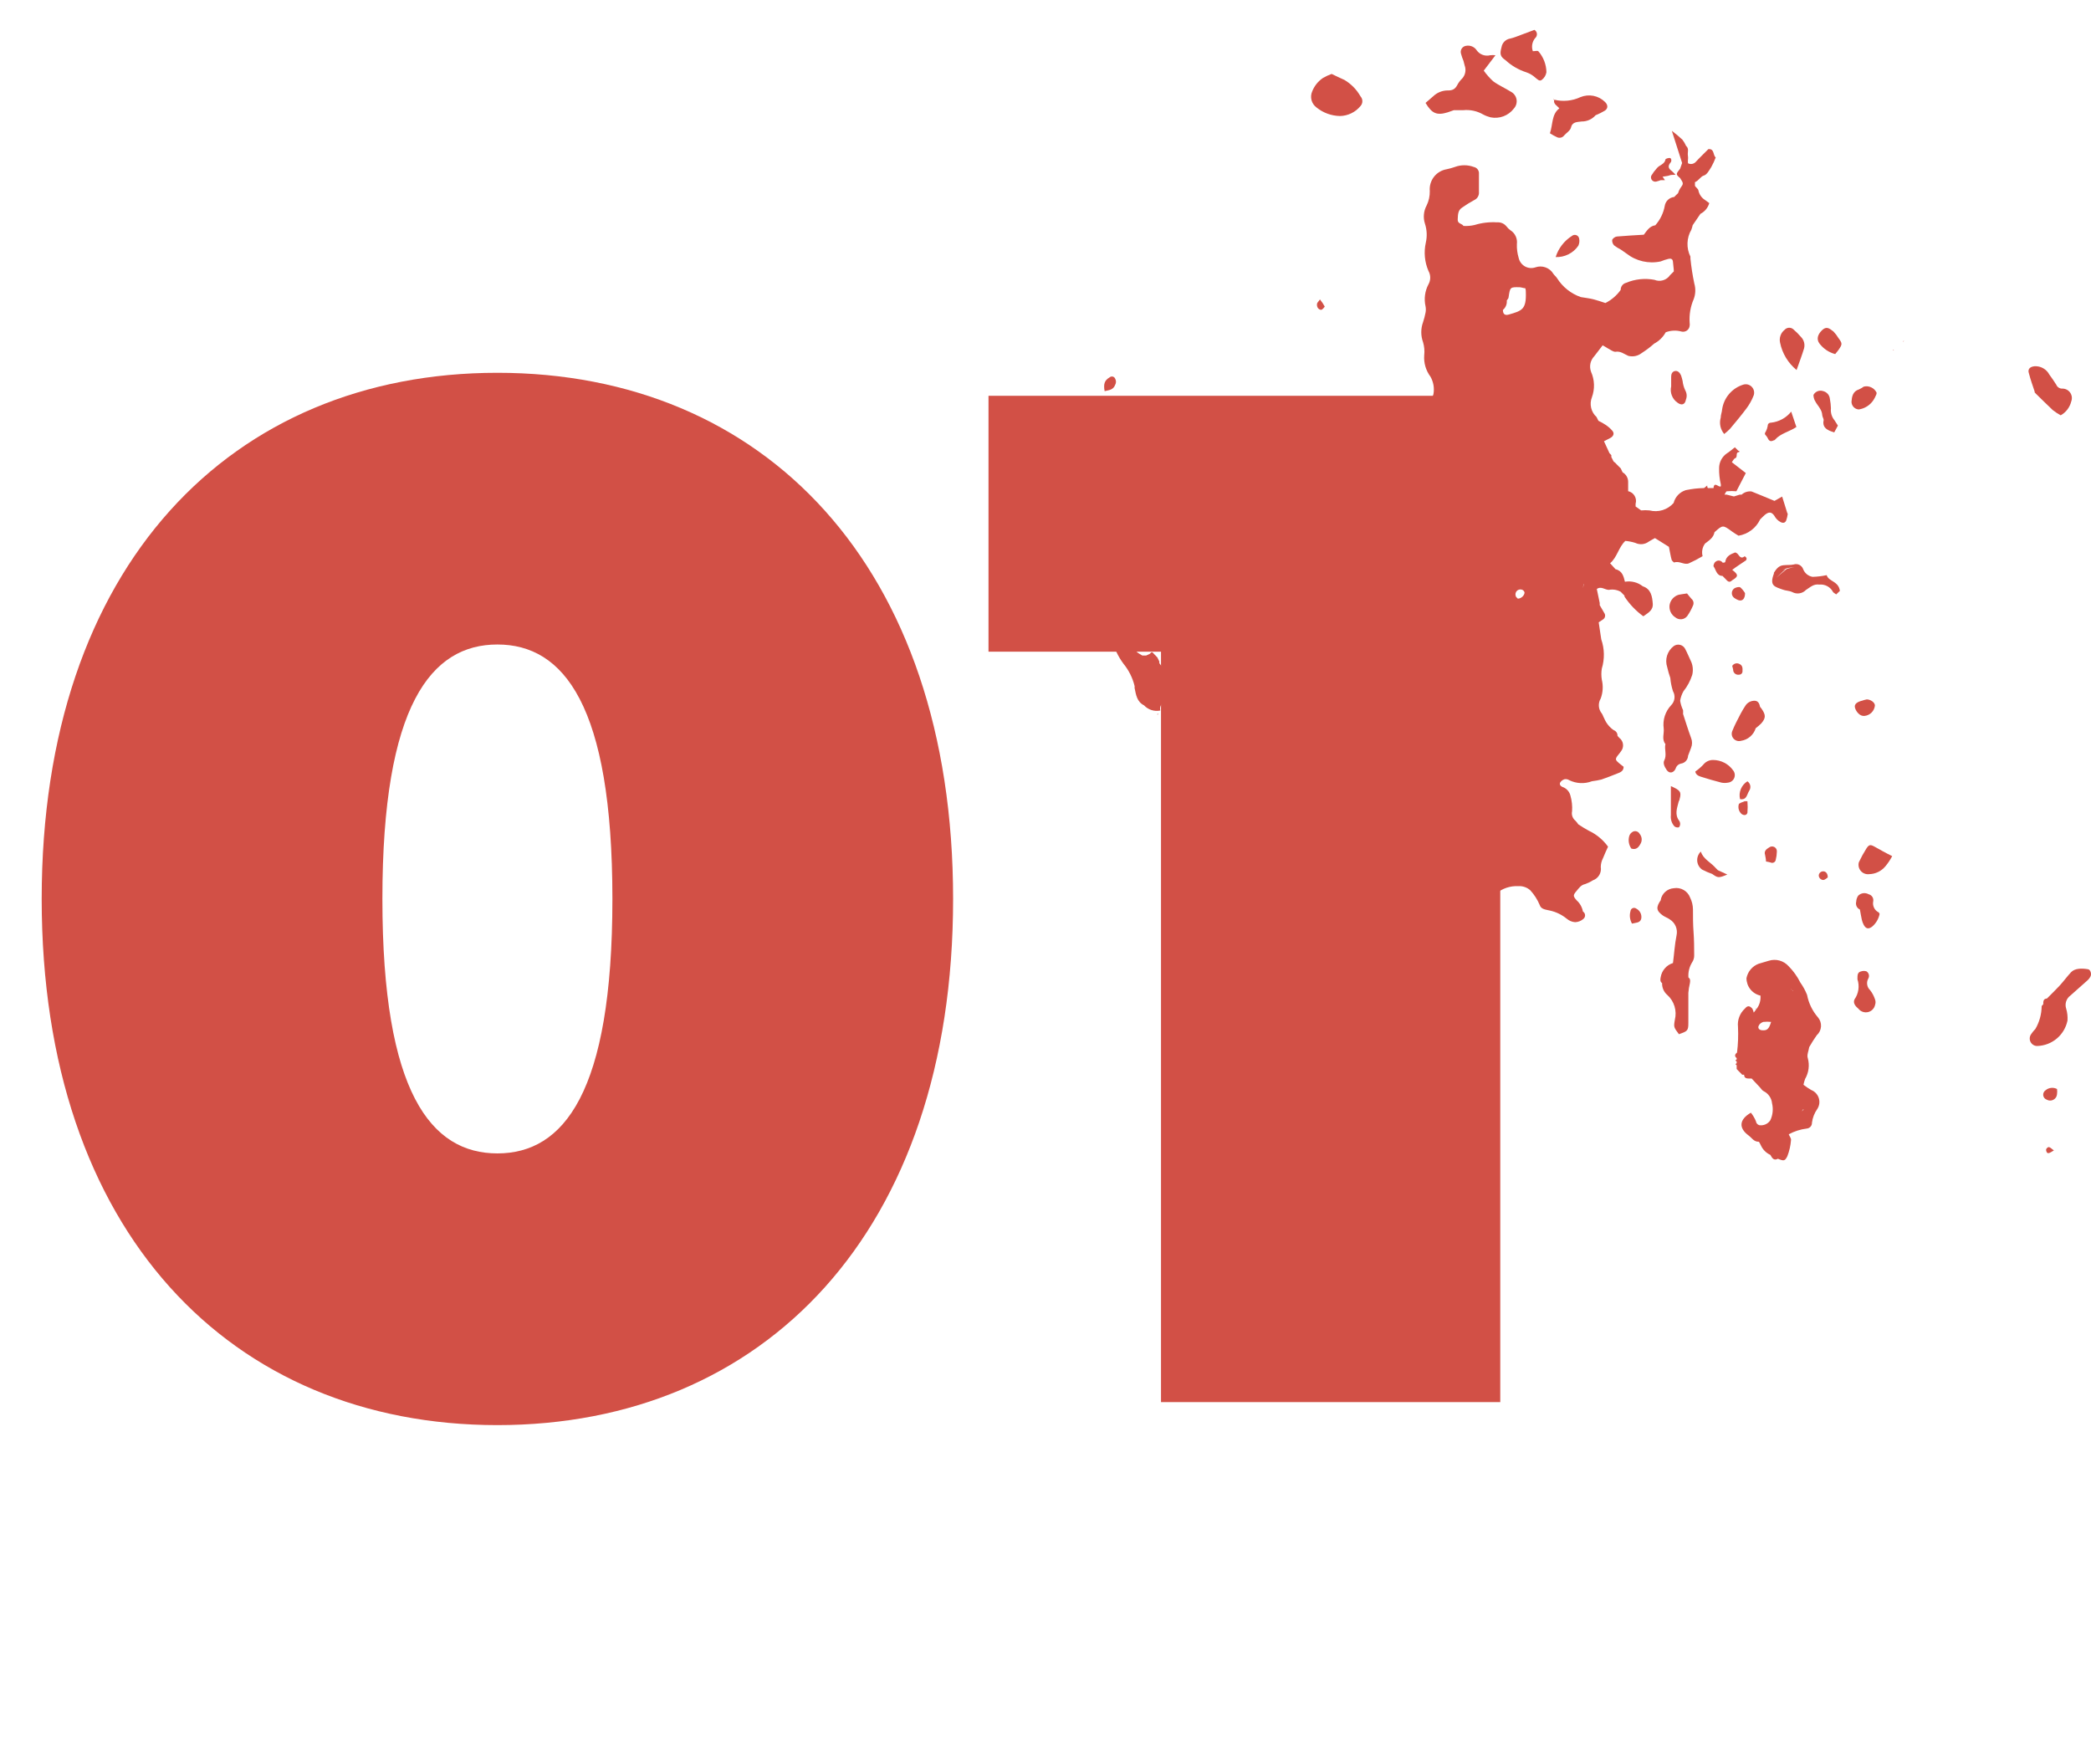 <svg width="96" height="81" viewBox="0 0 96 81" fill="none" xmlns="http://www.w3.org/2000/svg">
<path d="M22.836 65.427C35.046 65.427 43.758 56.583 43.758 41.271C43.758 25.959 35.046 17.115 22.836 17.115C10.626 17.115 1.914 25.959 1.914 41.271C1.914 56.583 10.626 65.427 22.836 65.427ZM22.836 52.953C19.8 52.953 17.556 50.181 17.556 41.271C17.556 32.361 19.8 29.589 22.836 29.589C25.872 29.589 28.116 32.361 28.116 41.271C28.116 50.181 25.872 52.953 22.836 52.953ZM45.383 18.171V29.919H53.303V64.371H68.879V18.171H45.383Z" fill="#D25046"/>
<path d="M65.496 9.437C65.598 9.23 65.648 9.001 65.643 8.77C65.622 8.536 65.692 8.302 65.836 8.116C65.981 7.931 66.19 7.807 66.423 7.769C66.549 7.743 66.674 7.708 66.795 7.665C67.075 7.561 67.382 7.561 67.662 7.665C67.734 7.679 67.798 7.719 67.842 7.777C67.886 7.836 67.907 7.909 67.9 7.982C67.9 8.259 67.9 8.532 67.9 8.809C67.908 8.888 67.891 8.968 67.85 9.037C67.81 9.105 67.748 9.159 67.675 9.19C67.485 9.293 67.301 9.408 67.125 9.532C66.925 9.662 66.938 9.866 66.925 10.074C66.912 10.282 67.125 10.256 67.19 10.373C67.361 10.383 67.533 10.368 67.701 10.329C68.033 10.227 68.381 10.186 68.728 10.208C68.809 10.201 68.891 10.214 68.967 10.245C69.042 10.277 69.109 10.327 69.161 10.39C69.213 10.46 69.276 10.522 69.347 10.572C69.452 10.638 69.535 10.733 69.587 10.845C69.639 10.957 69.658 11.082 69.642 11.204C69.634 11.42 69.662 11.635 69.724 11.841C69.742 11.923 69.776 11.999 69.826 12.066C69.875 12.133 69.938 12.189 70.01 12.23C70.083 12.271 70.163 12.296 70.246 12.304C70.329 12.311 70.412 12.301 70.491 12.274C70.642 12.221 70.807 12.221 70.958 12.276C71.109 12.33 71.236 12.435 71.318 12.573C71.366 12.643 71.44 12.699 71.487 12.773C71.741 13.176 72.125 13.482 72.575 13.639C72.765 13.674 72.96 13.691 73.147 13.739C73.333 13.786 73.519 13.851 73.706 13.912C73.985 13.771 74.226 13.565 74.407 13.31C74.406 13.236 74.43 13.163 74.474 13.104C74.519 13.046 74.583 13.003 74.654 12.985C75.064 12.812 75.516 12.764 75.954 12.846C76.08 12.899 76.22 12.907 76.351 12.868C76.482 12.829 76.596 12.747 76.673 12.634C76.734 12.578 76.79 12.517 76.847 12.461C76.847 12.322 76.816 12.184 76.808 12.028C76.799 11.872 76.699 11.863 76.6 11.885C76.478 11.915 76.36 11.954 76.244 12.002C75.972 12.061 75.691 12.059 75.42 11.997C75.149 11.935 74.895 11.814 74.676 11.642L74.416 11.46C74.306 11.405 74.201 11.34 74.104 11.265C74.072 11.231 74.048 11.191 74.033 11.147C74.018 11.103 74.013 11.056 74.017 11.01C74.04 10.969 74.072 10.934 74.11 10.908C74.148 10.881 74.192 10.864 74.238 10.858C74.672 10.819 75.061 10.802 75.469 10.776C75.612 10.589 75.733 10.381 75.997 10.342C76.221 10.091 76.371 9.782 76.431 9.45C76.448 9.344 76.5 9.247 76.578 9.173C76.657 9.1 76.757 9.054 76.864 9.043L76.95 8.956L77.041 8.87C77.063 8.793 77.095 8.721 77.137 8.653C77.297 8.428 77.301 8.432 77.137 8.177C76.933 7.999 76.933 7.999 77.137 7.743L77.228 7.483C77.072 7.003 76.92 6.522 76.755 6.006C76.924 6.133 77.087 6.269 77.241 6.413C77.309 6.501 77.365 6.597 77.41 6.699C77.557 6.821 77.47 6.99 77.492 7.133C77.514 7.275 77.492 7.306 77.492 7.392C77.492 7.479 77.492 7.505 77.527 7.509C77.58 7.529 77.638 7.534 77.694 7.523C77.75 7.511 77.802 7.484 77.843 7.444C78.025 7.245 78.228 7.055 78.432 6.847C78.718 6.816 78.64 7.133 78.77 7.228C78.715 7.377 78.648 7.522 78.571 7.661C78.475 7.813 78.367 8.021 78.224 8.06C78.081 8.099 77.981 8.302 77.817 8.363C77.817 8.363 77.817 8.462 77.817 8.519C77.817 8.575 77.973 8.666 77.977 8.748C77.995 8.837 78.032 8.922 78.084 8.996C78.136 9.071 78.203 9.134 78.281 9.182L78.475 9.324C78.445 9.43 78.393 9.529 78.323 9.614C78.253 9.698 78.166 9.768 78.068 9.818L77.713 10.338H77.626C77.637 10.218 77.674 10.101 77.735 9.996C77.674 10.101 77.637 10.218 77.626 10.338H77.713C77.697 10.409 77.677 10.478 77.652 10.546C77.543 10.732 77.482 10.942 77.475 11.158C77.467 11.373 77.513 11.587 77.609 11.781C77.609 11.781 77.609 11.841 77.609 11.867C77.648 12.253 77.707 12.636 77.787 13.015C77.856 13.25 77.847 13.501 77.761 13.73C77.611 14.075 77.547 14.451 77.574 14.826C77.581 14.869 77.581 14.913 77.574 14.956C77.57 15 77.556 15.042 77.534 15.081C77.512 15.119 77.481 15.152 77.445 15.177C77.409 15.202 77.367 15.219 77.324 15.226C77.28 15.234 77.236 15.232 77.193 15.22C76.956 15.155 76.704 15.168 76.474 15.255C76.353 15.477 76.169 15.658 75.945 15.775C75.766 15.934 75.575 16.079 75.374 16.208C75.288 16.275 75.188 16.322 75.081 16.345C74.974 16.367 74.864 16.365 74.758 16.338C74.563 16.256 74.407 16.108 74.16 16.151C74.056 16.151 73.931 16.052 73.814 15.991L73.58 15.853L73.194 16.355C73.105 16.448 73.043 16.565 73.017 16.691C72.991 16.818 73.002 16.949 73.047 17.07C73.212 17.44 73.226 17.859 73.086 18.239C73.025 18.394 73.013 18.564 73.051 18.725C73.089 18.887 73.175 19.033 73.298 19.145C73.329 19.201 73.355 19.262 73.385 19.318C73.499 19.372 73.609 19.435 73.714 19.504C73.832 19.581 73.939 19.675 74.03 19.782C74.13 19.907 74.074 20.033 73.918 20.115L73.641 20.258C73.731 20.453 73.809 20.631 73.892 20.804L73.978 20.895V20.982C74.009 21.038 74.035 21.094 74.065 21.155C74.095 21.215 74.121 21.215 74.152 21.241L74.238 21.332L74.325 21.419L74.412 21.506C74.438 21.566 74.468 21.623 74.494 21.683C74.571 21.727 74.635 21.79 74.68 21.866C74.725 21.942 74.749 22.028 74.75 22.116C74.75 22.255 74.75 22.398 74.75 22.55C74.75 22.58 74.75 22.615 74.75 22.645C74.75 22.615 74.75 22.58 74.75 22.55C74.811 22.563 74.87 22.589 74.921 22.626C74.972 22.663 75.015 22.711 75.047 22.765C75.08 22.82 75.1 22.88 75.108 22.943C75.115 23.006 75.11 23.07 75.092 23.13C75.09 23.171 75.09 23.211 75.092 23.252L75.347 23.433C75.474 23.42 75.602 23.42 75.729 23.433C75.927 23.484 76.136 23.479 76.332 23.419C76.527 23.358 76.703 23.245 76.838 23.091C76.873 22.953 76.943 22.827 77.04 22.724C77.138 22.621 77.261 22.544 77.397 22.502C77.673 22.444 77.955 22.412 78.237 22.407L78.38 22.29C78.38 22.329 78.38 22.368 78.41 22.407H78.67C78.701 22.073 78.917 22.407 79.004 22.324C79.008 22.294 79.008 22.264 79.004 22.233C78.947 21.991 78.921 21.742 78.926 21.493C78.926 21.361 78.957 21.232 79.017 21.115C79.078 20.998 79.165 20.897 79.273 20.821C79.407 20.739 79.524 20.631 79.65 20.535L79.81 20.696H79.849C79.856 20.715 79.856 20.737 79.849 20.756C79.65 20.756 79.805 20.986 79.662 21.038C79.597 21.064 79.563 21.155 79.511 21.22L80.152 21.718L79.719 22.554C79.575 22.541 79.43 22.541 79.286 22.554C79.242 22.554 79.212 22.654 79.173 22.706H79.26L79.606 22.792L79.871 22.71H79.957C80.019 22.654 80.091 22.612 80.171 22.586C80.25 22.561 80.334 22.553 80.416 22.563C80.763 22.697 81.101 22.849 81.469 22.996L81.82 22.797C81.902 23.061 81.972 23.29 82.045 23.52C82.045 23.546 82.08 23.576 82.076 23.602C82.063 23.701 82.04 23.799 82.006 23.893C81.963 24.001 81.876 24.027 81.759 23.975C81.631 23.909 81.526 23.805 81.46 23.676C81.331 23.494 81.209 23.49 81.027 23.637C80.954 23.702 80.88 23.776 80.811 23.845C80.718 24.041 80.58 24.211 80.407 24.342C80.234 24.472 80.032 24.559 79.819 24.594C79.719 24.537 79.622 24.475 79.528 24.408C79.095 24.092 79.095 24.092 78.714 24.434C78.666 24.694 78.458 24.815 78.281 24.954C78.219 25.036 78.178 25.131 78.158 25.231C78.139 25.332 78.142 25.435 78.168 25.534C77.964 25.657 77.753 25.767 77.535 25.864C77.314 25.95 77.102 25.734 76.859 25.825C76.859 25.825 76.76 25.751 76.747 25.703C76.699 25.53 76.673 25.352 76.621 25.105L75.98 24.703C75.867 24.768 75.776 24.815 75.694 24.867C75.607 24.932 75.503 24.972 75.394 24.982C75.286 24.992 75.177 24.971 75.079 24.924C74.93 24.877 74.775 24.846 74.62 24.833C74.308 25.127 74.247 25.586 73.922 25.859L74.169 26.132C74.485 26.206 74.542 26.466 74.602 26.708C74.746 26.683 74.893 26.689 75.034 26.725C75.175 26.76 75.307 26.826 75.421 26.916C75.807 27.042 75.854 27.393 75.88 27.709C75.906 28.025 75.655 28.142 75.447 28.294C75.106 28.046 74.813 27.74 74.581 27.388C74.581 27.388 74.581 27.358 74.581 27.345L74.407 27.168C74.242 27.076 74.051 27.046 73.866 27.081C73.68 27.081 73.502 26.895 73.311 27.042L73.445 27.683V27.783L73.653 28.142C73.67 28.165 73.682 28.192 73.688 28.22C73.694 28.248 73.694 28.277 73.688 28.305C73.683 28.333 73.671 28.36 73.655 28.383C73.638 28.406 73.617 28.426 73.593 28.441L73.398 28.571C73.441 28.853 73.48 29.104 73.515 29.351C73.666 29.784 73.675 30.255 73.541 30.694C73.513 30.863 73.513 31.036 73.541 31.205C73.611 31.492 73.593 31.794 73.489 32.071C73.426 32.177 73.397 32.299 73.406 32.422C73.415 32.544 73.462 32.661 73.541 32.756C73.588 32.825 73.61 32.911 73.653 32.985C73.743 33.202 73.894 33.389 74.087 33.522C74.14 33.54 74.186 33.576 74.218 33.623C74.249 33.67 74.264 33.726 74.26 33.782L74.342 33.873C74.389 33.908 74.428 33.951 74.457 34.001C74.487 34.051 74.506 34.106 74.513 34.163C74.521 34.221 74.517 34.279 74.502 34.335C74.487 34.391 74.46 34.443 74.425 34.488C74.342 34.618 74.169 34.77 74.191 34.87C74.212 34.969 74.416 35.095 74.542 35.203C74.542 35.402 74.394 35.459 74.243 35.515C74.004 35.61 73.766 35.706 73.523 35.788C73.381 35.823 73.236 35.849 73.09 35.866C72.921 35.931 72.74 35.96 72.558 35.951C72.377 35.942 72.2 35.896 72.037 35.814C71.975 35.776 71.901 35.762 71.83 35.775C71.75 35.799 71.681 35.849 71.635 35.918C71.583 36 71.635 36.083 71.726 36.126C71.816 36.154 71.898 36.206 71.963 36.275C72.028 36.344 72.075 36.428 72.098 36.52C72.166 36.755 72.192 37 72.176 37.243C72.158 37.323 72.163 37.405 72.19 37.482C72.217 37.558 72.264 37.626 72.328 37.677C72.377 37.729 72.422 37.786 72.462 37.846C72.616 37.95 72.775 38.047 72.939 38.136C73.293 38.301 73.599 38.555 73.827 38.872C73.753 39.037 73.666 39.214 73.597 39.396C73.53 39.522 73.495 39.661 73.493 39.804C73.515 39.933 73.489 40.066 73.422 40.179C73.354 40.291 73.249 40.376 73.125 40.419C73.017 40.489 72.9 40.545 72.778 40.588C72.583 40.627 72.492 40.774 72.384 40.9C72.215 41.099 72.215 41.138 72.384 41.333C72.535 41.468 72.637 41.649 72.674 41.848C72.703 41.866 72.726 41.89 72.743 41.918C72.76 41.946 72.77 41.978 72.772 42.012C72.774 42.045 72.769 42.078 72.755 42.108C72.742 42.138 72.722 42.165 72.696 42.186C72.591 42.28 72.456 42.333 72.315 42.338C72.172 42.327 72.037 42.271 71.929 42.177C71.706 41.995 71.444 41.867 71.162 41.805C70.993 41.762 70.751 41.757 70.69 41.549C70.586 41.301 70.439 41.072 70.257 40.873C70.183 40.807 70.097 40.756 70.003 40.724C69.909 40.691 69.81 40.677 69.711 40.683C69.339 40.664 68.974 40.786 68.689 41.025C68.546 41.075 68.411 41.146 68.29 41.237C68.173 41.359 68.099 41.523 67.939 41.588C67.775 41.497 67.87 41.389 67.887 41.281C67.898 41.166 67.898 41.049 67.887 40.934C67.887 40.817 67.887 40.7 67.887 40.583V40.497L67.805 40.406C67.688 40.319 67.571 40.232 67.458 40.141H67.229C66.639 40.193 66.44 39.804 66.328 39.388C66.249 39.08 66.189 38.768 66.141 38.456C66.102 38.227 66.094 37.997 66.072 37.768C66.065 37.703 66.075 37.637 66.1 37.576C66.124 37.516 66.164 37.462 66.215 37.421C66.379 37.278 66.535 37.127 66.709 36.988C67.029 36.745 67.051 36.555 66.769 36.238C66.703 36.18 66.642 36.117 66.587 36.048C66.531 35.957 66.444 35.844 66.453 35.749C66.46 35.691 66.456 35.632 66.44 35.576C66.424 35.52 66.396 35.468 66.359 35.422C66.323 35.377 66.277 35.34 66.225 35.312C66.174 35.285 66.117 35.269 66.059 35.264C65.984 35.243 65.914 35.205 65.855 35.154C65.796 35.104 65.749 35.04 65.717 34.969C65.621 34.826 65.565 34.662 65.478 34.51C65.37 34.32 65.316 34.105 65.322 33.886C65.322 33.613 65.296 33.34 65.244 33.072C65.138 32.606 65.138 32.121 65.244 31.655C65.288 31.471 65.288 31.28 65.244 31.096C65.197 30.946 65.197 30.784 65.244 30.633C65.335 30.408 65.409 30.174 65.483 29.94C65.539 29.687 65.611 29.438 65.699 29.195C65.89 28.762 66.132 28.328 66.336 27.926C66.302 27.557 66.267 27.189 66.224 26.782C66.117 26.82 66.014 26.868 65.916 26.925C65.66 27.133 65.4 27.358 65.162 27.566C65.119 27.622 65.058 27.662 64.99 27.678C64.921 27.695 64.849 27.687 64.785 27.657C64.73 27.25 64.812 26.837 65.019 26.483C65.24 26.084 65.699 26.05 66.046 25.911L66.237 24.785L65.665 23.971C65.551 23.821 65.492 23.638 65.496 23.451C65.517 23.222 65.517 22.991 65.496 22.762C65.446 22.507 65.446 22.245 65.496 21.991C65.61 21.692 65.646 21.368 65.6 21.051C65.512 20.769 65.512 20.467 65.6 20.184C65.733 19.798 65.753 19.382 65.656 18.985C65.633 18.829 65.645 18.671 65.691 18.521C65.722 18.374 65.762 18.23 65.812 18.088C65.86 17.814 65.811 17.532 65.673 17.291C65.463 17.01 65.361 16.662 65.387 16.312C65.41 16.111 65.392 15.908 65.335 15.714C65.225 15.415 65.225 15.086 65.335 14.787C65.382 14.645 65.42 14.501 65.448 14.354C65.467 14.258 65.467 14.159 65.448 14.063C65.371 13.722 65.418 13.364 65.582 13.054C65.635 12.96 65.663 12.854 65.663 12.747C65.663 12.639 65.635 12.533 65.582 12.439C65.406 12.03 65.363 11.575 65.461 11.139C65.526 10.852 65.513 10.553 65.422 10.273C65.377 10.136 65.36 9.991 65.373 9.848C65.386 9.704 65.427 9.564 65.496 9.437ZM69.585 27.349C69.585 27.401 69.655 27.449 69.685 27.484C69.85 27.484 70.001 27.319 69.993 27.194C69.983 27.163 69.966 27.135 69.942 27.113C69.918 27.091 69.89 27.075 69.858 27.068C69.82 27.058 69.779 27.058 69.741 27.069C69.702 27.08 69.668 27.1 69.64 27.129C69.612 27.158 69.592 27.193 69.583 27.232C69.573 27.271 69.574 27.311 69.585 27.349ZM71.86 25.157C71.833 25.127 71.804 25.098 71.773 25.071C71.804 25.098 71.833 25.127 71.86 25.157ZM67.766 19.258C67.889 19.24 68.014 19.269 68.117 19.34C68.014 19.269 67.889 19.24 67.766 19.258C67.591 19.244 67.417 19.29 67.272 19.387C67.419 19.296 67.593 19.256 67.766 19.275V19.258ZM72.705 26.804C72.705 26.63 72.705 26.461 72.705 26.292C72.705 26.461 72.705 26.63 72.705 26.804C72.705 26.951 72.635 27.055 72.479 27.05C72.635 27.05 72.709 26.951 72.718 26.799C72.898 26.592 72.993 26.324 72.986 26.05C72.993 26.191 72.971 26.331 72.922 26.463C72.874 26.596 72.8 26.717 72.705 26.821V26.804ZM70.157 39.258C70.027 39.201 69.897 39.145 69.772 39.08C69.897 39.145 70.027 39.201 70.157 39.258L70.244 39.344L70.157 39.258ZM69.26 13.652C69.26 13.704 69.204 13.747 69.178 13.795C69.186 13.876 69.174 13.958 69.143 14.034C69.112 14.109 69.063 14.176 69.001 14.228C69.001 14.393 69.066 14.501 69.273 14.44C69.876 14.267 70.079 14.207 70.053 13.422C70.053 13.366 70.053 13.31 70.027 13.232C69.941 13.232 69.858 13.193 69.78 13.188C69.326 13.175 69.33 13.18 69.26 13.652ZM80.499 24.101L80.373 24.127L80.499 24.101ZM80.065 24.391H79.948H80.065Z" fill="#D25046"/>
<path d="M93.448 47.237C93.631 46.922 93.73 46.566 93.734 46.202C93.734 46.176 93.782 46.137 93.808 46.106C93.808 45.981 93.808 45.851 93.977 45.842C94.167 45.652 94.362 45.461 94.549 45.262C94.735 45.062 94.904 44.828 95.081 44.638C95.259 44.447 95.58 44.452 95.844 44.495C95.965 44.495 96.034 44.69 95.983 44.816C95.946 44.894 95.893 44.963 95.827 45.019C95.571 45.253 95.307 45.474 95.051 45.708C94.96 45.775 94.892 45.87 94.858 45.978C94.824 46.086 94.825 46.202 94.861 46.31C94.913 46.485 94.933 46.669 94.921 46.852C94.856 47.172 94.686 47.462 94.437 47.674C94.188 47.886 93.875 48.008 93.548 48.021C93.482 48.025 93.417 48.01 93.36 47.977C93.303 47.945 93.257 47.897 93.226 47.839C93.196 47.781 93.182 47.716 93.188 47.65C93.193 47.585 93.218 47.523 93.257 47.471C93.314 47.387 93.378 47.309 93.448 47.237Z" fill="#D25046"/>
<path d="M70.629 2.355C70.862 2.622 70.992 2.962 70.998 3.316C70.975 3.456 70.899 3.582 70.785 3.667C70.677 3.754 70.578 3.632 70.487 3.563C70.369 3.455 70.23 3.373 70.079 3.321C69.722 3.207 69.393 3.016 69.118 2.762C68.871 2.593 68.853 2.476 68.936 2.168C68.952 2.068 69 1.975 69.072 1.903C69.144 1.832 69.238 1.785 69.338 1.77C69.421 1.75 69.502 1.725 69.581 1.696L70.448 1.371C70.479 1.39 70.506 1.416 70.526 1.447C70.546 1.479 70.558 1.514 70.561 1.551C70.564 1.588 70.559 1.625 70.545 1.659C70.532 1.693 70.51 1.724 70.482 1.748C70.413 1.83 70.367 1.929 70.348 2.035C70.329 2.14 70.338 2.249 70.374 2.35C70.469 2.35 70.595 2.316 70.629 2.355Z" fill="#D25046"/>
<path d="M66.904 3.905C66.963 3.793 67.041 3.69 67.133 3.602C67.205 3.521 67.253 3.422 67.272 3.316C67.291 3.21 67.28 3.101 67.242 3L67.19 2.796C67.146 2.694 67.11 2.588 67.081 2.48C67.067 2.44 67.061 2.398 67.065 2.355C67.069 2.313 67.083 2.272 67.105 2.236C67.127 2.2 67.157 2.169 67.193 2.146C67.228 2.123 67.269 2.108 67.311 2.103C67.404 2.085 67.501 2.096 67.589 2.134C67.676 2.171 67.75 2.235 67.8 2.315C67.869 2.409 67.965 2.481 68.074 2.52C68.184 2.559 68.303 2.565 68.416 2.536C68.496 2.526 68.578 2.526 68.658 2.536L68.121 3.243C68.248 3.421 68.393 3.585 68.554 3.732C68.806 3.918 69.1 4.044 69.369 4.213C69.436 4.248 69.494 4.298 69.538 4.359C69.583 4.42 69.613 4.491 69.626 4.565C69.639 4.64 69.634 4.716 69.613 4.789C69.592 4.861 69.554 4.928 69.503 4.984C69.38 5.145 69.215 5.268 69.026 5.339C68.837 5.41 68.631 5.427 68.433 5.387C68.316 5.357 68.202 5.314 68.095 5.257C67.819 5.097 67.499 5.027 67.181 5.058C67.034 5.058 66.891 5.058 66.748 5.058L66.466 5.157C65.972 5.309 65.743 5.218 65.448 4.724L65.795 4.425C65.97 4.255 66.204 4.157 66.449 4.152C66.644 4.157 66.795 4.122 66.904 3.905Z" fill="#D25046"/>
<path d="M60.791 25.417C60.798 25.288 60.788 25.158 60.76 25.032C60.719 24.89 60.719 24.74 60.76 24.599C60.765 24.547 60.783 24.498 60.813 24.457C60.843 24.415 60.884 24.382 60.931 24.362C60.978 24.342 61.03 24.335 61.081 24.343C61.132 24.35 61.18 24.371 61.22 24.404C61.298 24.468 61.361 24.547 61.406 24.638C61.493 24.849 61.645 25.028 61.839 25.149C61.889 25.173 61.932 25.21 61.964 25.255C61.995 25.301 62.015 25.354 62.021 25.409C61.895 25.602 61.78 25.801 61.675 26.006C61.603 26.179 61.484 26.328 61.33 26.434C61.176 26.54 60.995 26.599 60.808 26.604C60.678 26.604 60.548 26.604 60.418 26.604C60.366 26.63 60.319 26.678 60.267 26.678C59.95 26.678 59.63 26.678 59.309 26.678C58.989 26.678 58.837 26.509 58.876 26.357C58.915 26.206 59.214 26.11 59.404 26.189C59.654 26.269 59.922 26.269 60.171 26.189C60.228 26.149 60.289 26.116 60.353 26.089C60.496 26.051 60.62 25.961 60.701 25.837C60.782 25.713 60.814 25.564 60.791 25.417Z" fill="#D25046"/>
<path d="M62.463 4.867C62.348 5.008 62.205 5.121 62.041 5.201C61.878 5.28 61.7 5.323 61.519 5.326C61.125 5.319 60.745 5.18 60.44 4.932C60.329 4.849 60.249 4.732 60.213 4.598C60.178 4.464 60.189 4.322 60.245 4.196C60.342 3.948 60.511 3.736 60.73 3.585C60.859 3.509 60.996 3.445 61.137 3.394C61.337 3.489 61.532 3.585 61.727 3.671C62.033 3.854 62.287 4.114 62.463 4.425C62.518 4.486 62.548 4.564 62.548 4.646C62.548 4.728 62.518 4.806 62.463 4.867Z" fill="#D25046"/>
<path d="M72.557 4.46C72.747 4.382 72.955 4.361 73.156 4.4C73.357 4.439 73.542 4.537 73.688 4.681C73.823 4.811 73.835 4.971 73.688 5.075C73.55 5.159 73.405 5.231 73.255 5.291C73.176 5.382 73.078 5.455 72.968 5.504C72.858 5.553 72.739 5.578 72.618 5.577C72.414 5.608 72.185 5.577 72.12 5.872C72.081 6.006 71.912 6.102 71.812 6.218C71.776 6.266 71.726 6.3 71.669 6.316C71.612 6.331 71.551 6.328 71.496 6.305C71.379 6.251 71.266 6.189 71.158 6.119C71.301 5.712 71.227 5.252 71.591 4.975C71.487 4.845 71.301 4.776 71.357 4.577C71.759 4.676 72.183 4.635 72.557 4.46Z" fill="#D25046"/>
<path d="M85.342 39.587C85.442 39.374 85.555 39.167 85.68 38.968C85.806 38.768 85.871 38.764 86.066 38.872C86.261 38.98 86.586 39.167 86.872 39.305C86.785 39.472 86.68 39.629 86.56 39.773C86.468 39.883 86.353 39.973 86.224 40.035C86.095 40.097 85.954 40.13 85.81 40.133C85.74 40.141 85.668 40.132 85.602 40.106C85.536 40.08 85.477 40.038 85.431 39.984C85.385 39.931 85.352 39.866 85.337 39.797C85.322 39.727 85.323 39.655 85.342 39.587Z" fill="#D25046"/>
<path d="M78.653 34.891C78.835 34.892 79.013 34.937 79.174 35.021C79.334 35.105 79.472 35.227 79.576 35.376C79.613 35.425 79.637 35.484 79.644 35.545C79.651 35.606 79.642 35.668 79.617 35.725C79.593 35.781 79.553 35.83 79.503 35.866C79.453 35.903 79.395 35.925 79.333 35.931C79.235 35.95 79.133 35.95 79.034 35.931C78.718 35.849 78.397 35.758 78.085 35.658C77.956 35.619 77.847 35.545 77.834 35.42C77.966 35.328 78.088 35.224 78.198 35.108C78.252 35.039 78.321 34.983 78.4 34.946C78.479 34.908 78.566 34.889 78.653 34.891Z" fill="#D25046"/>
<path d="M93.413 16.814C93.551 16.807 93.688 16.839 93.808 16.908C93.928 16.976 94.025 17.078 94.089 17.2C94.198 17.352 94.31 17.503 94.406 17.663C94.429 17.721 94.471 17.769 94.524 17.8C94.577 17.832 94.638 17.847 94.7 17.841C94.769 17.843 94.837 17.861 94.897 17.894C94.958 17.927 95.009 17.975 95.048 18.032C95.086 18.089 95.111 18.155 95.119 18.223C95.127 18.292 95.119 18.361 95.094 18.426C95.062 18.56 95.002 18.687 94.919 18.797C94.835 18.908 94.73 18.999 94.609 19.067C94.48 18.997 94.357 18.916 94.241 18.824C93.981 18.582 93.73 18.326 93.474 18.079L93.413 18.014C93.411 18.001 93.411 17.988 93.413 17.975C93.322 17.702 93.223 17.429 93.153 17.152C93.08 16.953 93.188 16.836 93.413 16.814Z" fill="#D25046"/>
<path d="M79.428 19.686C79.345 19.772 79.255 19.851 79.16 19.925C79.074 19.822 79.014 19.701 78.986 19.57C78.958 19.439 78.963 19.304 79 19.175C79 19.049 79.056 18.924 79.065 18.794C79.103 18.532 79.214 18.287 79.386 18.086C79.558 17.885 79.783 17.737 80.035 17.659C80.103 17.638 80.176 17.636 80.246 17.654C80.315 17.672 80.378 17.709 80.427 17.761C80.477 17.813 80.511 17.877 80.526 17.947C80.541 18.017 80.536 18.09 80.512 18.157C80.429 18.369 80.319 18.569 80.182 18.751C79.944 19.071 79.684 19.379 79.428 19.686Z" fill="#D25046"/>
<path d="M83.258 18.131C83.298 18.055 83.363 17.996 83.443 17.963C83.522 17.931 83.61 17.927 83.692 17.953C83.776 17.972 83.853 18.016 83.911 18.081C83.969 18.145 84.004 18.227 84.012 18.313C84.04 18.456 84.056 18.601 84.06 18.746C84.049 18.844 84.058 18.944 84.086 19.038C84.114 19.133 84.161 19.221 84.225 19.296L84.38 19.539C84.32 19.647 84.272 19.734 84.212 19.851L84.055 19.799C83.822 19.708 83.661 19.578 83.726 19.283C83.726 19.218 83.666 19.136 83.661 19.058C83.64 18.686 83.258 18.512 83.258 18.131Z" fill="#D25046"/>
<path d="M85.351 17.876C85.427 17.841 85.5 17.799 85.567 17.75C85.683 17.721 85.804 17.733 85.911 17.784C86.019 17.834 86.105 17.92 86.157 18.027C86.16 18.067 86.151 18.106 86.131 18.14C86.099 18.218 86.059 18.294 86.014 18.365C85.938 18.481 85.839 18.58 85.722 18.654C85.606 18.729 85.475 18.778 85.338 18.798C85.248 18.793 85.163 18.753 85.101 18.687C85.039 18.621 85.004 18.534 85.004 18.443C85.022 18.209 85.061 17.967 85.351 17.876Z" fill="#D25046"/>
<path d="M84.177 15.22C84.265 15.314 84.344 15.417 84.411 15.528C84.588 15.766 84.588 15.805 84.411 16.061C84.363 16.13 84.307 16.191 84.255 16.256C83.968 16.18 83.715 16.01 83.536 15.775C83.388 15.58 83.445 15.363 83.648 15.164C83.852 14.965 83.982 15.069 84.177 15.22Z" fill="#D25046"/>
<path d="M82.912 27.085C82.832 27.169 82.726 27.223 82.612 27.24C82.497 27.258 82.38 27.236 82.279 27.18C82.141 27.115 81.972 27.12 81.846 27.068C81.473 26.933 81.227 26.899 81.443 26.331V26.292C81.547 26.132 81.655 25.972 81.876 25.95C82.097 25.928 82.193 25.95 82.349 25.916C82.434 25.887 82.526 25.893 82.607 25.932C82.688 25.971 82.751 26.04 82.782 26.123C82.817 26.217 82.875 26.299 82.952 26.362C83.029 26.425 83.121 26.467 83.219 26.483C83.436 26.477 83.653 26.451 83.865 26.405C83.947 26.7 84.415 26.674 84.471 27.128L84.302 27.289C84.22 27.228 84.168 27.206 84.155 27.176C84.096 27.064 84.005 26.971 83.893 26.911C83.781 26.851 83.653 26.825 83.527 26.838C83.258 26.799 83.102 26.968 82.912 27.085ZM81.959 26.119L81.82 26.158L81.98 26.123C81.837 26.262 81.699 26.379 81.547 26.526L82.015 26.132C82.129 26.079 82.254 26.058 82.379 26.071C82.237 26.045 82.091 26.062 81.959 26.119Z" fill="#D25046"/>
<path d="M77.015 18.486C76.897 18.405 76.807 18.29 76.755 18.156C76.703 18.023 76.693 17.877 76.725 17.737C76.725 17.551 76.725 17.425 76.725 17.304C76.725 17.183 76.76 17.066 76.894 17.035C77.028 17.005 77.128 17.113 77.18 17.239C77.208 17.32 77.231 17.402 77.249 17.486C77.265 17.636 77.306 17.782 77.371 17.919C77.408 17.984 77.43 18.057 77.436 18.132C77.441 18.207 77.429 18.282 77.401 18.352C77.358 18.59 77.193 18.621 77.015 18.486Z" fill="#D25046"/>
<path d="M63.446 27.068C63.269 27.167 63.143 27.176 63.013 27.068C62.846 26.905 62.738 26.692 62.706 26.461C62.696 26.406 62.702 26.35 62.723 26.298C62.744 26.246 62.779 26.201 62.824 26.168C62.869 26.136 62.922 26.116 62.978 26.112C63.034 26.108 63.089 26.119 63.139 26.145C63.373 26.279 63.572 26.448 63.789 26.578C63.782 26.683 63.746 26.785 63.686 26.871C63.626 26.957 63.543 27.025 63.446 27.068Z" fill="#D25046"/>
<path d="M85.277 44.959C85.277 44.759 85.277 44.634 85.451 44.595C85.529 44.569 85.614 44.569 85.693 44.595C85.749 44.631 85.788 44.688 85.802 44.753C85.815 44.818 85.803 44.885 85.767 44.941C85.724 45.025 85.709 45.121 85.726 45.214C85.742 45.307 85.788 45.392 85.858 45.457C85.959 45.587 86.036 45.733 86.087 45.89C86.115 45.968 86.115 46.054 86.087 46.132C86.071 46.213 86.031 46.287 85.974 46.346C85.917 46.405 85.844 46.446 85.764 46.465C85.684 46.484 85.6 46.48 85.522 46.453C85.445 46.427 85.376 46.379 85.325 46.314C85.191 46.202 85.061 46.054 85.143 45.881C85.236 45.749 85.296 45.596 85.32 45.436C85.343 45.276 85.329 45.112 85.277 44.959Z" fill="#D25046"/>
<path d="M80.551 32.171C80.694 32.171 80.772 32.275 80.798 32.422C80.798 32.457 80.845 32.491 80.867 32.526C81.075 32.821 81.075 32.959 80.867 33.206C80.786 33.288 80.699 33.363 80.607 33.431C80.56 33.583 80.471 33.717 80.351 33.82C80.231 33.923 80.084 33.989 79.927 34.012C79.865 34.029 79.8 34.028 79.74 34.008C79.679 33.989 79.625 33.953 79.584 33.905C79.543 33.856 79.516 33.797 79.508 33.733C79.5 33.67 79.51 33.606 79.537 33.548C79.641 33.284 79.779 33.033 79.909 32.777C79.983 32.637 80.064 32.501 80.152 32.37C80.198 32.308 80.259 32.258 80.328 32.223C80.397 32.189 80.473 32.171 80.551 32.171Z" fill="#D25046"/>
<path d="M59.708 30.204C59.816 30.204 59.946 30.429 59.946 30.585C59.938 30.667 59.91 30.746 59.864 30.815C59.768 30.958 59.643 31.083 59.556 31.248C59.52 31.31 59.467 31.361 59.403 31.394C59.34 31.427 59.268 31.441 59.196 31.434C59.094 31.273 59.048 31.082 59.065 30.892C59.082 30.701 59.162 30.522 59.292 30.382C59.34 30.319 59.403 30.269 59.476 30.238C59.549 30.207 59.629 30.195 59.708 30.204Z" fill="#D25046"/>
<path d="M82.327 15.112C82.458 15.223 82.579 15.345 82.691 15.476C82.757 15.544 82.803 15.628 82.827 15.72C82.85 15.812 82.85 15.908 82.825 16C82.73 16.312 82.613 16.619 82.483 16.988C82.093 16.669 81.825 16.225 81.725 15.731C81.701 15.625 81.707 15.513 81.743 15.41C81.779 15.306 81.843 15.215 81.928 15.147C81.977 15.09 82.046 15.054 82.121 15.048C82.195 15.041 82.269 15.064 82.327 15.112Z" fill="#D25046"/>
<path d="M82.474 19.604C82.141 19.825 81.751 19.894 81.495 20.184C81.495 20.206 81.443 20.21 81.417 20.223C81.274 20.297 81.205 20.223 81.148 20.098C81.092 19.972 80.962 19.955 81.07 19.812C81.11 19.737 81.138 19.657 81.153 19.574C81.153 19.478 81.201 19.405 81.309 19.405C81.489 19.386 81.664 19.331 81.823 19.244C81.982 19.157 82.123 19.039 82.236 18.898C82.323 19.149 82.392 19.37 82.474 19.604Z" fill="#D25046"/>
<path d="M77.137 37.841C77.137 37.893 77.102 37.975 77.072 37.984C77.038 37.991 77.003 37.99 76.97 37.983C76.936 37.975 76.905 37.961 76.877 37.941C76.814 37.871 76.766 37.788 76.738 37.699C76.71 37.609 76.701 37.514 76.712 37.421C76.712 37.165 76.712 36.905 76.712 36.65C76.712 36.481 76.712 36.312 76.712 36.091C77.145 36.282 77.206 36.355 77.111 36.693C77.111 36.736 77.076 36.771 77.067 36.815C76.994 37.105 76.877 37.395 77.093 37.681C77.125 37.728 77.14 37.784 77.137 37.841Z" fill="#D25046"/>
<path d="M72.168 10.832C72.195 10.808 72.228 10.793 72.264 10.786C72.299 10.78 72.336 10.783 72.37 10.795C72.404 10.807 72.434 10.829 72.457 10.856C72.48 10.884 72.495 10.918 72.501 10.953C72.524 11.064 72.51 11.18 72.462 11.282C72.347 11.45 72.191 11.585 72.009 11.676C71.827 11.767 71.625 11.81 71.422 11.802C71.548 11.401 71.812 11.057 72.168 10.832Z" fill="#D25046"/>
<path d="M76.76 7.856C76.818 7.909 76.873 7.966 76.924 8.025C76.79 8.025 76.712 8.025 76.638 8.055C76.565 8.086 76.439 8.09 76.331 8.112L76.439 8.272H76.244C76.176 8.298 76.107 8.32 76.036 8.337C76.001 8.344 75.965 8.342 75.931 8.33C75.897 8.318 75.867 8.297 75.844 8.27C75.82 8.242 75.805 8.209 75.8 8.173C75.794 8.138 75.798 8.102 75.811 8.068C75.883 7.947 75.967 7.834 76.062 7.73C76.175 7.574 76.422 7.553 76.465 7.319C76.465 7.284 76.626 7.237 76.682 7.258C76.738 7.28 76.76 7.41 76.682 7.479C76.552 7.648 76.617 7.752 76.76 7.856Z" fill="#D25046"/>
<path d="M62.654 25.313C62.632 25.312 62.61 25.305 62.592 25.293C62.573 25.281 62.558 25.264 62.549 25.244C62.54 25.223 62.536 25.201 62.538 25.179C62.541 25.157 62.549 25.136 62.563 25.119C62.753 24.846 62.989 24.609 63.26 24.417C63.455 24.3 63.589 24.417 63.585 24.633C63.569 24.739 63.532 24.841 63.477 24.933C63.421 25.025 63.348 25.105 63.261 25.168C63.175 25.231 63.077 25.277 62.972 25.302C62.868 25.327 62.76 25.331 62.654 25.313Z" fill="#D25046"/>
<path d="M77.067 27.306C77.163 27.284 77.262 27.276 77.453 27.245C77.514 27.315 77.579 27.41 77.657 27.492C77.702 27.529 77.733 27.579 77.746 27.636C77.759 27.693 77.751 27.752 77.726 27.804C77.655 27.974 77.567 28.135 77.462 28.285C77.43 28.325 77.391 28.358 77.347 28.383C77.303 28.408 77.254 28.424 77.204 28.429C77.153 28.435 77.102 28.43 77.053 28.416C77.005 28.402 76.959 28.378 76.92 28.346C76.826 28.288 76.751 28.203 76.703 28.104C76.655 28.004 76.638 27.892 76.651 27.783C76.669 27.672 76.717 27.569 76.791 27.484C76.864 27.4 76.96 27.338 77.067 27.306Z" fill="#D25046"/>
<path d="M76.686 31.127C76.629 30.964 76.581 30.797 76.543 30.629C76.486 30.457 76.483 30.271 76.537 30.098C76.591 29.924 76.697 29.772 76.842 29.663C76.883 29.633 76.93 29.613 76.979 29.602C77.028 29.592 77.079 29.593 77.129 29.604C77.178 29.615 77.224 29.636 77.264 29.667C77.304 29.697 77.338 29.735 77.362 29.78C77.47 29.979 77.561 30.213 77.652 30.399C77.726 30.587 77.74 30.793 77.691 30.988C77.603 31.26 77.467 31.514 77.288 31.738C77.213 31.872 77.161 32.019 77.137 32.171C77.161 32.321 77.206 32.467 77.271 32.604C77.275 32.662 77.275 32.72 77.271 32.777C77.392 33.145 77.505 33.514 77.639 33.878C77.698 34.023 77.698 34.187 77.639 34.332C77.596 34.454 77.548 34.575 77.501 34.696C77.498 34.784 77.464 34.868 77.405 34.934C77.347 35 77.267 35.043 77.18 35.056C77.121 35.068 77.065 35.096 77.021 35.137C76.977 35.178 76.945 35.231 76.929 35.29C76.838 35.489 76.643 35.528 76.522 35.355C76.4 35.181 76.353 35.026 76.404 34.922C76.539 34.662 76.404 34.41 76.461 34.159C76.283 33.938 76.409 33.683 76.383 33.449C76.356 33.254 76.372 33.056 76.432 32.87C76.493 32.683 76.594 32.512 76.73 32.37C76.811 32.287 76.862 32.18 76.876 32.065C76.89 31.95 76.866 31.833 76.808 31.733C76.744 31.536 76.703 31.333 76.686 31.127Z" fill="#D25046"/>
<path d="M85.953 42.541C85.788 42.667 85.667 42.645 85.567 42.463C85.526 42.387 85.496 42.305 85.477 42.221C85.442 42.065 85.42 41.909 85.39 41.757C85.323 41.727 85.269 41.673 85.238 41.607C85.207 41.54 85.201 41.464 85.221 41.393C85.224 41.295 85.256 41.201 85.312 41.12C85.374 41.059 85.455 41.019 85.541 41.007C85.628 40.996 85.716 41.013 85.793 41.056C85.863 41.073 85.924 41.117 85.963 41.178C86.002 41.24 86.015 41.314 86.001 41.385C85.981 41.484 85.995 41.588 86.041 41.679C86.086 41.77 86.16 41.843 86.252 41.887C86.271 41.908 86.286 41.934 86.295 41.961C86.249 42.187 86.129 42.392 85.953 42.541Z" fill="#D25046"/>
<path d="M85.498 32.166C85.566 32.142 85.635 32.123 85.706 32.11C85.884 32.11 86.087 32.257 86.079 32.396C86.065 32.518 86.01 32.632 85.922 32.718C85.835 32.804 85.72 32.857 85.598 32.868C85.39 32.89 85.217 32.678 85.165 32.496C85.113 32.314 85.286 32.218 85.498 32.166Z" fill="#D25046"/>
<path d="M53.751 31.867C53.751 32.015 53.629 32.041 53.551 32.114C53.4 32.253 53.213 32.374 53.27 32.621C53.136 32.648 52.996 32.641 52.866 32.599C52.736 32.557 52.618 32.483 52.525 32.383C52.195 32.218 52.156 31.898 52.091 31.59C52.089 31.56 52.089 31.53 52.091 31.499C52 31.121 51.823 30.768 51.576 30.468C51.456 30.305 51.351 30.131 51.264 29.948C51.09 29.654 51.121 29.55 51.42 29.299C51.61 29.013 51.853 29.138 52.104 29.19C52.104 29.312 52.104 29.411 52.104 29.511C52.104 29.896 52.104 29.896 52.447 30.096H52.62L52.797 30.013C52.854 29.922 52.914 29.922 52.971 30.013L53.057 30.1L53.14 30.191C53.17 30.252 53.2 30.308 53.226 30.369C53.228 30.395 53.228 30.421 53.226 30.447C53.438 30.709 53.61 31.001 53.738 31.313C53.855 31.387 53.829 31.495 53.803 31.603C53.777 31.712 53.772 31.79 53.751 31.867Z" fill="#D25046"/>
<path d="M78.696 39.773L78.783 39.864L78.87 39.951L79.303 40.15C78.904 40.315 78.87 40.31 78.61 40.124C78.449 40.068 78.293 40 78.142 39.921C78.078 39.874 78.025 39.815 77.987 39.746C77.949 39.677 77.926 39.601 77.921 39.522C77.916 39.444 77.928 39.365 77.956 39.292C77.984 39.218 78.029 39.152 78.085 39.097C78.194 39.418 78.493 39.57 78.696 39.773Z" fill="#D25046"/>
<path d="M74.975 38.179C75.029 38.155 75.091 38.152 75.147 38.171C75.204 38.19 75.25 38.23 75.278 38.283C75.328 38.342 75.359 38.415 75.369 38.492C75.378 38.569 75.365 38.647 75.33 38.716C75.231 38.903 75.126 39.028 74.897 38.959C74.838 38.876 74.799 38.78 74.783 38.679C74.766 38.579 74.773 38.476 74.802 38.378C74.816 38.335 74.838 38.295 74.868 38.261C74.898 38.227 74.934 38.199 74.975 38.179Z" fill="#D25046"/>
<path d="M56.398 26.916C56.321 26.91 56.246 26.887 56.179 26.849C56.112 26.81 56.054 26.757 56.011 26.694C55.967 26.63 55.937 26.558 55.925 26.482C55.912 26.406 55.917 26.328 55.938 26.253C55.95 26.227 55.967 26.203 55.989 26.185C56.011 26.167 56.037 26.154 56.066 26.148C56.094 26.142 56.123 26.143 56.151 26.151C56.178 26.159 56.203 26.173 56.224 26.193C56.336 26.304 56.436 26.426 56.523 26.557C56.545 26.59 56.559 26.628 56.565 26.668C56.571 26.707 56.568 26.748 56.558 26.786C56.523 26.855 56.428 26.89 56.398 26.916Z" fill="#D25046"/>
<path d="M81.222 38.907C81.257 38.88 81.298 38.864 81.341 38.861C81.385 38.858 81.428 38.867 81.466 38.888C81.504 38.91 81.535 38.942 81.555 38.98C81.574 39.019 81.582 39.063 81.577 39.106C81.574 39.232 81.557 39.357 81.525 39.479C81.521 39.504 81.51 39.528 81.495 39.549C81.479 39.569 81.459 39.586 81.436 39.597C81.413 39.609 81.387 39.615 81.361 39.614C81.335 39.614 81.31 39.608 81.287 39.596C81.219 39.576 81.149 39.562 81.079 39.552C81.079 39.44 81.053 39.344 81.036 39.245C80.98 39.076 81.092 38.985 81.222 38.907Z" fill="#D25046"/>
<path d="M75.122 41.714C75.201 41.754 75.265 41.817 75.307 41.894C75.349 41.971 75.366 42.06 75.356 42.147C75.335 42.307 75.218 42.351 75.079 42.372L74.927 42.403C74.878 42.317 74.846 42.222 74.834 42.124C74.822 42.026 74.83 41.926 74.858 41.831C74.86 41.801 74.871 41.773 74.888 41.749C74.905 41.725 74.928 41.706 74.955 41.694C74.982 41.682 75.012 41.678 75.041 41.681C75.071 41.684 75.099 41.696 75.122 41.714Z" fill="#D25046"/>
<path d="M79.632 27.007C79.706 26.964 79.849 26.929 79.901 26.968C79.987 27.044 80.06 27.133 80.117 27.233C80.117 27.501 79.987 27.614 79.81 27.553C79.742 27.527 79.678 27.492 79.619 27.449C79.584 27.423 79.556 27.39 79.537 27.35C79.518 27.311 79.508 27.268 79.51 27.225C79.511 27.181 79.523 27.139 79.544 27.101C79.566 27.063 79.596 27.031 79.632 27.007Z" fill="#D25046"/>
<path d="M94.44 49.996C94.451 50.075 94.451 50.156 94.44 50.235C94.436 50.288 94.419 50.339 94.39 50.384C94.361 50.429 94.32 50.465 94.273 50.49C94.226 50.516 94.174 50.528 94.12 50.528C94.067 50.527 94.014 50.512 93.968 50.486C93.925 50.471 93.887 50.444 93.858 50.409C93.83 50.373 93.812 50.331 93.806 50.286C93.801 50.24 93.808 50.195 93.828 50.153C93.847 50.112 93.878 50.077 93.916 50.053C93.988 49.992 94.076 49.955 94.169 49.945C94.263 49.935 94.357 49.953 94.44 49.996Z" fill="#D25046"/>
<path d="M50.714 17.958C50.653 17.62 50.714 17.46 50.943 17.325C50.962 17.308 50.986 17.296 51.011 17.29C51.036 17.283 51.062 17.283 51.087 17.289C51.112 17.295 51.135 17.307 51.155 17.324C51.174 17.341 51.189 17.362 51.199 17.386C51.223 17.429 51.236 17.477 51.236 17.527C51.236 17.576 51.223 17.625 51.199 17.668C51.108 17.91 50.904 17.91 50.714 17.958Z" fill="#D25046"/>
<path d="M79.888 36.689C79.85 36.534 79.863 36.372 79.924 36.225C79.984 36.078 80.09 35.954 80.226 35.87C80.294 35.917 80.341 35.989 80.357 36.07C80.372 36.151 80.355 36.235 80.308 36.303C80.195 36.481 80.2 36.737 79.888 36.689Z" fill="#D25046"/>
<path d="M79.957 37.369C79.898 37.316 79.854 37.247 79.831 37.171C79.808 37.094 79.807 37.013 79.827 36.936C79.827 36.871 80.005 36.828 80.104 36.784C80.104 36.784 80.156 36.784 80.226 36.784C80.241 36.96 80.241 37.137 80.226 37.313C80.195 37.434 80.07 37.451 79.957 37.369Z" fill="#D25046"/>
<path d="M79.853 30.481C80 30.538 80.009 30.672 80 30.811C80.002 30.832 79.998 30.854 79.991 30.874C79.983 30.894 79.972 30.913 79.957 30.928C79.941 30.944 79.923 30.956 79.903 30.964C79.883 30.972 79.862 30.976 79.84 30.975C79.782 30.985 79.723 30.972 79.674 30.94C79.625 30.908 79.59 30.858 79.576 30.802C79.576 30.72 79.541 30.637 79.528 30.572C79.561 30.519 79.612 30.48 79.673 30.463C79.733 30.446 79.797 30.452 79.853 30.481Z" fill="#D25046"/>
<path d="M83.501 40.185C83.506 40.134 83.531 40.087 83.569 40.053C83.608 40.019 83.658 40.002 83.709 40.003C83.826 40.003 83.921 40.111 83.913 40.284C83.865 40.315 83.791 40.393 83.713 40.401C83.657 40.4 83.603 40.377 83.563 40.336C83.523 40.296 83.501 40.242 83.501 40.185Z" fill="#D25046"/>
<path d="M60.661 14.224C60.539 14.224 60.444 14.102 60.466 13.951C60.466 13.899 60.531 13.851 60.6 13.747C60.685 13.849 60.759 13.96 60.821 14.076C60.821 14.076 60.73 14.211 60.661 14.224Z" fill="#D25046"/>
<path d="M94.059 52.665C94.128 52.665 94.189 52.743 94.297 52.816C94.185 52.877 94.115 52.938 94.042 52.942C93.968 52.946 93.938 52.842 93.938 52.786C93.938 52.73 94.024 52.656 94.059 52.665Z" fill="#D25046"/>
<path d="M79.255 26.617L79.082 26.44C78.813 26.44 78.787 26.171 78.675 26.006C78.649 25.972 78.701 25.833 78.757 25.794C78.781 25.773 78.808 25.756 78.839 25.746C78.869 25.736 78.901 25.733 78.933 25.737C78.965 25.741 78.995 25.751 79.022 25.768C79.049 25.784 79.073 25.807 79.091 25.833C79.13 25.833 79.203 25.833 79.208 25.794C79.251 25.526 79.455 25.443 79.667 25.361C79.694 25.371 79.72 25.384 79.745 25.4C79.849 25.482 79.901 25.699 80.1 25.539C80.135 25.555 80.164 25.583 80.182 25.617C80.188 25.636 80.189 25.657 80.184 25.676C80.18 25.696 80.17 25.714 80.156 25.729C79.948 25.872 79.723 26.011 79.528 26.163C79.819 26.383 79.819 26.466 79.528 26.639C79.429 26.734 79.359 26.734 79.255 26.617Z" fill="#D25046"/>
<path d="M79.749 48.324C79.798 47.932 79.812 47.536 79.793 47.142C79.776 46.987 79.796 46.831 79.851 46.686C79.906 46.541 79.994 46.41 80.109 46.306C80.23 46.158 80.325 46.167 80.451 46.306C80.481 46.363 80.503 46.424 80.516 46.488L80.646 46.319C80.781 46.145 80.844 45.927 80.824 45.708C80.641 45.667 80.478 45.566 80.362 45.42C80.245 45.274 80.182 45.093 80.182 44.907C80.212 44.757 80.279 44.618 80.377 44.502C80.476 44.385 80.603 44.297 80.746 44.244L81.205 44.109C81.364 44.058 81.535 44.055 81.696 44.098C81.858 44.142 82.003 44.232 82.115 44.356C82.334 44.577 82.517 44.832 82.656 45.11C82.781 45.285 82.884 45.474 82.964 45.673C83.037 46.057 83.21 46.414 83.466 46.709C83.565 46.826 83.615 46.977 83.604 47.129C83.594 47.282 83.524 47.425 83.41 47.527C83.285 47.703 83.17 47.886 83.063 48.073C83.037 48.246 82.946 48.437 82.998 48.58C83.042 48.74 83.054 48.907 83.032 49.071C83.01 49.236 82.956 49.394 82.873 49.537C82.842 49.624 82.818 49.712 82.799 49.802C82.913 49.891 83.033 49.972 83.159 50.044C83.24 50.076 83.312 50.126 83.371 50.19C83.431 50.253 83.475 50.329 83.502 50.412C83.528 50.495 83.536 50.582 83.525 50.669C83.513 50.755 83.483 50.837 83.436 50.91C83.303 51.098 83.218 51.315 83.189 51.543C83.192 51.61 83.168 51.675 83.124 51.725C83.079 51.775 83.017 51.806 82.951 51.812C82.661 51.847 82.38 51.936 82.123 52.076C82.162 52.171 82.24 52.262 82.227 52.344C82.207 52.598 82.151 52.848 82.058 53.085C81.95 53.297 81.907 53.315 81.625 53.198C81.426 53.306 81.356 53.15 81.278 53.02C81.086 52.933 80.932 52.779 80.845 52.587C80.811 52.531 80.772 52.418 80.741 52.418C80.516 52.418 80.425 52.236 80.282 52.132C79.81 51.786 79.849 51.391 80.386 51.084C80.48 51.203 80.558 51.334 80.616 51.474C80.621 51.515 80.637 51.554 80.663 51.586C80.689 51.618 80.724 51.642 80.763 51.656C80.862 51.673 80.963 51.66 81.055 51.62C81.146 51.58 81.224 51.514 81.278 51.43C81.392 51.187 81.42 50.912 81.356 50.651C81.345 50.535 81.304 50.424 81.238 50.328C81.172 50.231 81.083 50.153 80.98 50.1C80.906 50.07 80.858 49.983 80.798 49.919L80.421 49.516H80.334C80.208 49.516 80.078 49.516 80.074 49.342H79.987L79.901 49.251L79.814 49.165L79.732 49.078V48.901C79.667 48.875 79.667 48.844 79.732 48.814V48.727C79.662 48.697 79.662 48.671 79.732 48.641V48.576C79.632 48.502 79.636 48.411 79.749 48.324ZM82.089 45.413C82.24 45.301 82.232 45.483 82.31 45.491C82.34 45.452 82.379 45.413 82.396 45.422C82.414 45.431 82.331 45.461 82.297 45.483C82.262 45.504 82.24 45.301 82.089 45.413ZM81.17 45.725C81.155 45.803 81.155 45.882 81.17 45.959C81.155 45.882 81.155 45.803 81.17 45.725ZM82.769 50.954C82.73 51.01 82.669 51.08 82.639 51.066C82.674 51.066 82.734 51.002 82.786 50.962C82.838 50.923 82.912 51.075 82.942 50.932C82.912 51.075 82.838 50.954 82.778 50.932L82.769 50.954ZM80.767 47.055C80.681 47.168 80.741 47.28 80.88 47.298C81.127 47.324 81.213 47.25 81.313 46.916C81.194 46.903 81.073 46.903 80.954 46.916C80.88 46.941 80.815 46.986 80.767 47.047V47.055Z" fill="#D25046"/>
<path d="M53.166 32.773C53.166 32.773 53.166 32.799 53.166 32.803C53.166 32.807 53.14 32.803 53.127 32.803L53.153 32.76L53.166 32.773Z" fill="#D25046"/>
<path d="M86.902 16.087L86.941 16.048C86.942 16.058 86.942 16.068 86.941 16.078L86.902 16.087Z" fill="#D25046"/>
<path d="M87.417 15.653L87.378 15.692C87.377 15.682 87.377 15.672 87.378 15.662L87.417 15.653Z" fill="#D25046"/>
<path d="M80.603 46.293L80.637 46.327C80.637 46.327 80.637 46.327 80.611 46.327C80.585 46.327 80.603 46.301 80.603 46.293Z" fill="#D25046"/>
<path d="M71.318 4.538L71.357 4.577H71.327C71.327 4.577 71.323 4.546 71.318 4.538Z" fill="#D25046"/>
<path d="M76.244 41.32C76.27 41.175 76.343 41.044 76.452 40.945C76.561 40.847 76.7 40.788 76.847 40.778C77.002 40.751 77.163 40.78 77.3 40.859C77.437 40.938 77.541 41.063 77.596 41.211C77.68 41.38 77.724 41.565 77.726 41.753C77.726 42.095 77.726 42.442 77.752 42.784C77.778 43.126 77.782 43.503 77.782 43.858C77.785 43.974 77.751 44.087 77.687 44.183C77.558 44.39 77.499 44.633 77.518 44.876C77.618 44.945 77.6 45.049 77.583 45.149C77.549 45.291 77.526 45.436 77.514 45.582C77.514 46.041 77.514 46.501 77.514 46.964C77.514 47.315 77.479 47.345 77.08 47.48C76.847 47.163 76.834 47.163 76.894 46.821C76.945 46.617 76.94 46.403 76.879 46.201C76.818 46 76.704 45.819 76.547 45.678C76.469 45.611 76.407 45.528 76.366 45.434C76.325 45.34 76.305 45.238 76.309 45.136C76.21 45.067 76.223 44.963 76.244 44.863C76.268 44.713 76.334 44.573 76.433 44.458C76.533 44.343 76.662 44.258 76.808 44.213C76.864 43.78 76.89 43.347 76.972 42.944C77.003 42.805 76.99 42.66 76.935 42.529C76.88 42.398 76.785 42.287 76.665 42.212C76.573 42.143 76.457 42.108 76.361 42.043C76.032 41.813 76.015 41.657 76.266 41.298L76.244 41.32Z" fill="#D25046"/>
</svg>
